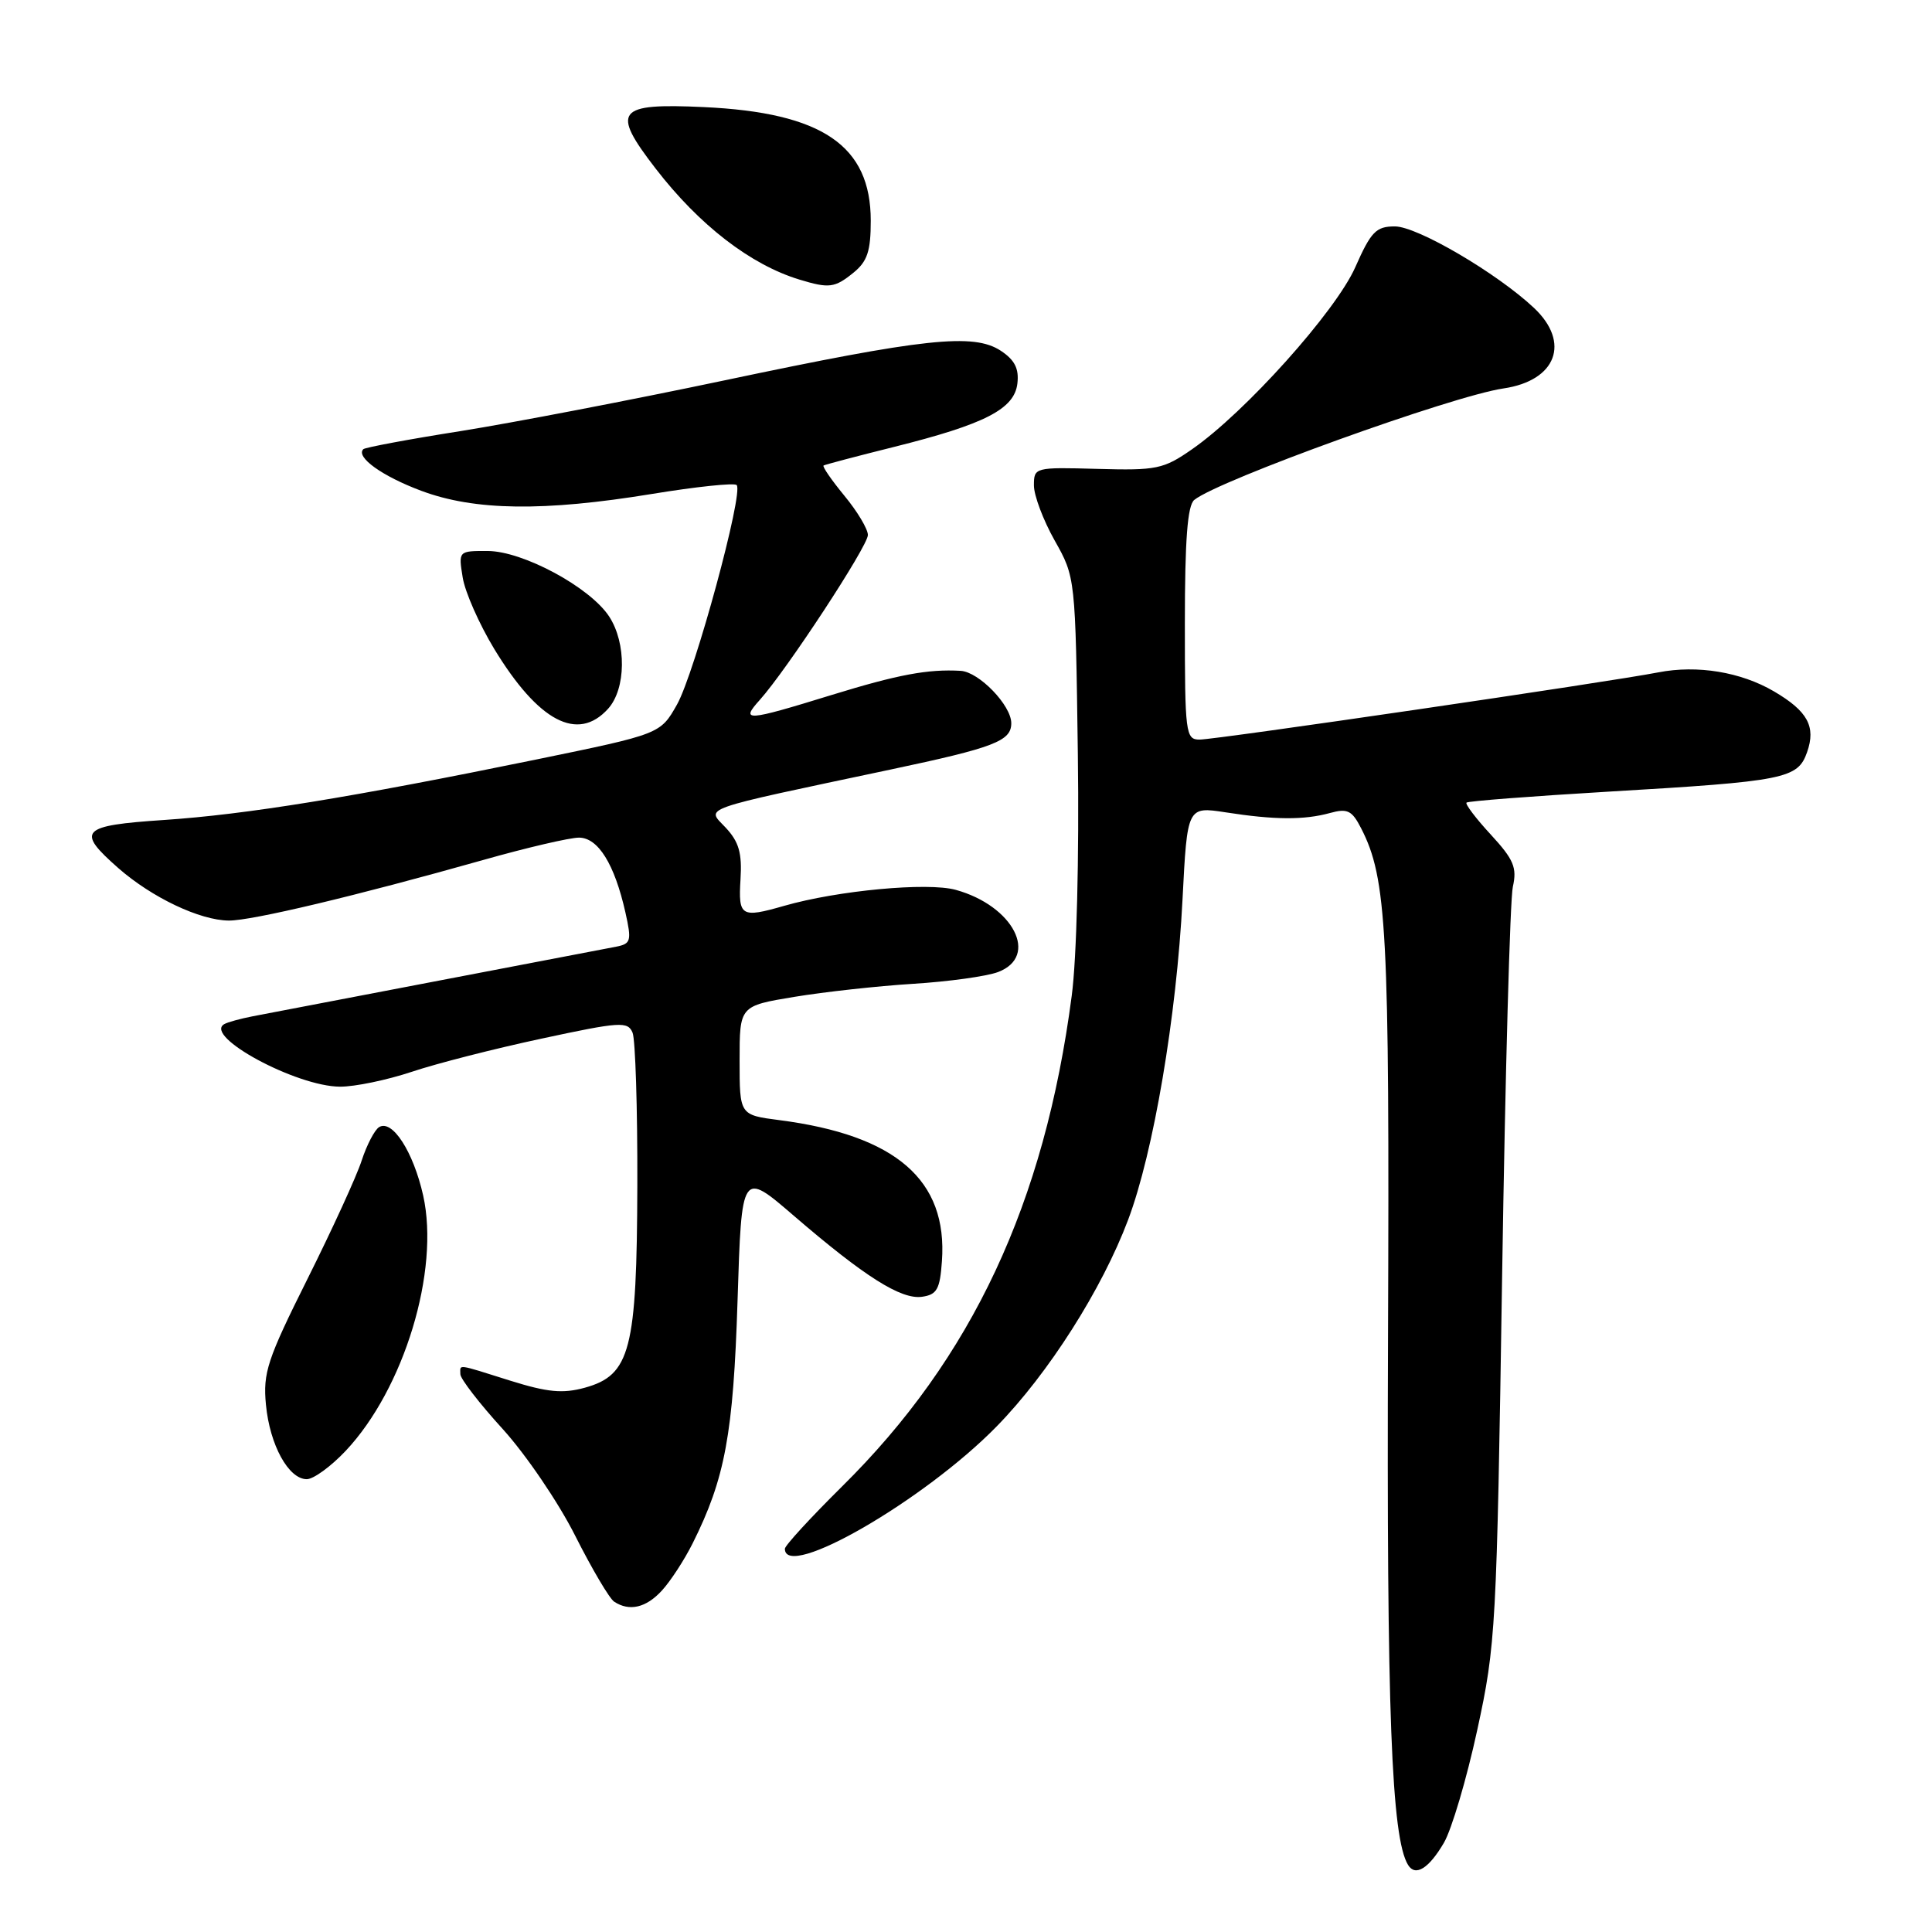 <?xml version="1.0" encoding="UTF-8" standalone="no"?>
<!DOCTYPE svg PUBLIC "-//W3C//DTD SVG 1.1//EN" "http://www.w3.org/Graphics/SVG/1.1/DTD/svg11.dtd" >
<svg xmlns="http://www.w3.org/2000/svg" xmlns:xlink="http://www.w3.org/1999/xlink" version="1.1" viewBox="0 0 256 256">
 <g >
 <path fill="currentColor"
d=" M 191.33 244.17 C 192.35 242.42 194.34 235.71 195.74 229.25 C 198.21 217.90 198.32 215.83 199.04 169.00 C 199.45 142.32 200.09 119.15 200.46 117.50 C 201.03 114.97 200.58 113.89 197.55 110.60 C 195.57 108.46 194.12 106.54 194.32 106.35 C 194.52 106.15 202.96 105.50 213.09 104.90 C 236.57 103.52 238.21 103.19 239.45 99.66 C 240.64 96.27 239.53 94.23 235.04 91.60 C 230.67 89.04 224.90 88.09 219.75 89.09 C 213.09 90.39 161.12 98.00 158.95 98.00 C 157.10 98.00 157.00 97.20 157.00 82.62 C 157.00 71.52 157.35 66.96 158.25 66.24 C 161.50 63.62 192.44 52.46 199.22 51.47 C 206.23 50.44 208.14 45.38 203.25 40.79 C 198.34 36.18 187.80 30.00 184.83 30.00 C 182.34 30.00 181.67 30.68 179.58 35.41 C 176.99 41.26 164.96 54.68 157.92 59.55 C 154.17 62.16 153.24 62.35 145.43 62.13 C 137.11 61.90 137.00 61.93 137.00 64.32 C 137.00 65.66 138.24 68.94 139.75 71.62 C 142.50 76.50 142.50 76.50 142.82 99.94 C 143.00 113.54 142.67 126.98 142.01 131.94 C 138.41 159.44 128.80 179.96 111.57 196.97 C 107.41 201.09 104.00 204.80 104.00 205.22 C 104.00 209.48 122.49 198.80 132.07 189.00 C 138.91 182.01 146.02 170.84 149.49 161.61 C 152.84 152.72 155.90 134.70 156.69 119.18 C 157.32 106.86 157.32 106.86 162.41 107.64 C 168.89 108.65 172.80 108.67 176.22 107.73 C 178.54 107.09 179.14 107.38 180.35 109.74 C 183.77 116.39 184.13 123.20 183.92 177.22 C 183.73 226.75 184.37 243.55 186.58 247.12 C 187.55 248.70 189.34 247.58 191.33 244.17 Z  M 87.71 210.75 C 88.85 209.51 90.68 206.70 91.78 204.50 C 96.08 195.90 97.17 190.00 97.73 172.32 C 98.27 155.14 98.27 155.14 105.17 161.08 C 114.58 169.18 119.40 172.22 122.17 171.83 C 124.15 171.55 124.55 170.83 124.81 167.11 C 125.58 156.36 118.72 150.42 103.25 148.42 C 98.00 147.74 98.00 147.74 98.00 140.52 C 98.00 133.29 98.00 133.29 105.25 132.09 C 109.24 131.43 116.33 130.65 121.00 130.36 C 125.67 130.07 130.74 129.37 132.25 128.80 C 137.73 126.72 134.28 120.02 126.64 117.91 C 122.92 116.88 111.00 117.99 103.90 120.03 C 98.19 121.67 97.82 121.44 98.12 116.53 C 98.34 113.02 97.91 111.54 96.14 109.65 C 93.60 106.94 92.18 107.44 118.00 101.97 C 131.76 99.06 134.00 98.19 134.00 95.83 C 134.00 93.46 129.73 89.04 127.30 88.89 C 122.96 88.64 119.03 89.37 110.19 92.09 C 98.84 95.59 98.07 95.64 100.67 92.75 C 104.25 88.76 115.00 72.37 115.00 70.89 C 115.00 70.10 113.60 67.76 111.88 65.68 C 110.17 63.60 108.93 61.80 109.13 61.68 C 109.34 61.56 113.52 60.45 118.42 59.23 C 130.52 56.21 134.42 54.20 134.81 50.81 C 135.04 48.84 134.45 47.69 132.60 46.47 C 128.99 44.11 122.48 44.81 96.00 50.40 C 83.62 53.01 67.89 56.03 61.04 57.12 C 54.18 58.20 48.38 59.29 48.14 59.52 C 47.11 60.56 50.62 63.09 55.81 65.03 C 62.89 67.68 72.04 67.80 86.39 65.45 C 92.24 64.49 97.29 63.96 97.61 64.27 C 98.57 65.23 92.06 89.16 89.71 93.35 C 87.50 97.26 87.50 97.26 71.00 100.65 C 46.51 105.67 32.64 107.92 21.75 108.65 C 10.67 109.39 10.03 110.06 15.68 115.03 C 20.13 118.93 26.48 121.95 30.32 121.98 C 33.36 122.00 47.22 118.70 64.00 113.96 C 69.78 112.32 75.50 110.99 76.72 110.99 C 79.26 111.00 81.43 114.50 82.87 120.90 C 83.71 124.67 83.61 125.05 81.65 125.44 C 79.65 125.83 40.18 133.39 33.50 134.66 C 31.85 134.98 30.14 135.45 29.70 135.71 C 26.96 137.33 39.28 143.97 45.06 143.99 C 47.01 144.00 51.29 143.11 54.56 142.02 C 57.83 140.92 65.59 138.94 71.82 137.61 C 82.19 135.38 83.19 135.32 83.82 136.84 C 84.19 137.75 84.48 146.82 84.45 157.00 C 84.39 178.88 83.53 182.21 77.49 183.88 C 74.57 184.68 72.56 184.49 67.66 182.96 C 60.34 180.66 61.00 180.75 61.00 182.09 C 61.00 182.69 63.52 185.96 66.60 189.34 C 69.68 192.73 74.01 199.10 76.22 203.50 C 78.44 207.90 80.76 211.83 81.38 212.23 C 83.40 213.56 85.62 213.04 87.71 210.75 Z  M 45.80 192.25 C 53.54 184.04 58.30 168.37 56.07 158.40 C 54.77 152.61 51.98 148.28 50.23 149.35 C 49.64 149.72 48.60 151.71 47.93 153.76 C 47.27 155.82 44.03 162.88 40.75 169.45 C 35.41 180.14 34.83 181.90 35.24 186.14 C 35.75 191.48 38.24 196.00 40.65 196.00 C 41.54 196.00 43.86 194.31 45.80 192.25 Z  M 80.57 93.92 C 82.96 91.28 83.03 85.22 80.71 81.68 C 78.17 77.81 69.29 73.02 64.62 73.01 C 60.74 73.00 60.74 73.00 61.31 76.52 C 61.62 78.46 63.51 82.72 65.49 85.99 C 71.35 95.62 76.55 98.36 80.57 93.92 Z  M 113.08 36.14 C 114.93 34.64 115.38 33.28 115.38 29.25 C 115.38 19.29 108.97 14.92 93.26 14.19 C 81.69 13.65 80.93 14.63 86.87 22.33 C 92.66 29.84 99.46 35.08 105.94 37.05 C 109.86 38.24 110.60 38.15 113.08 36.14 Z "/>
</g>
</svg>